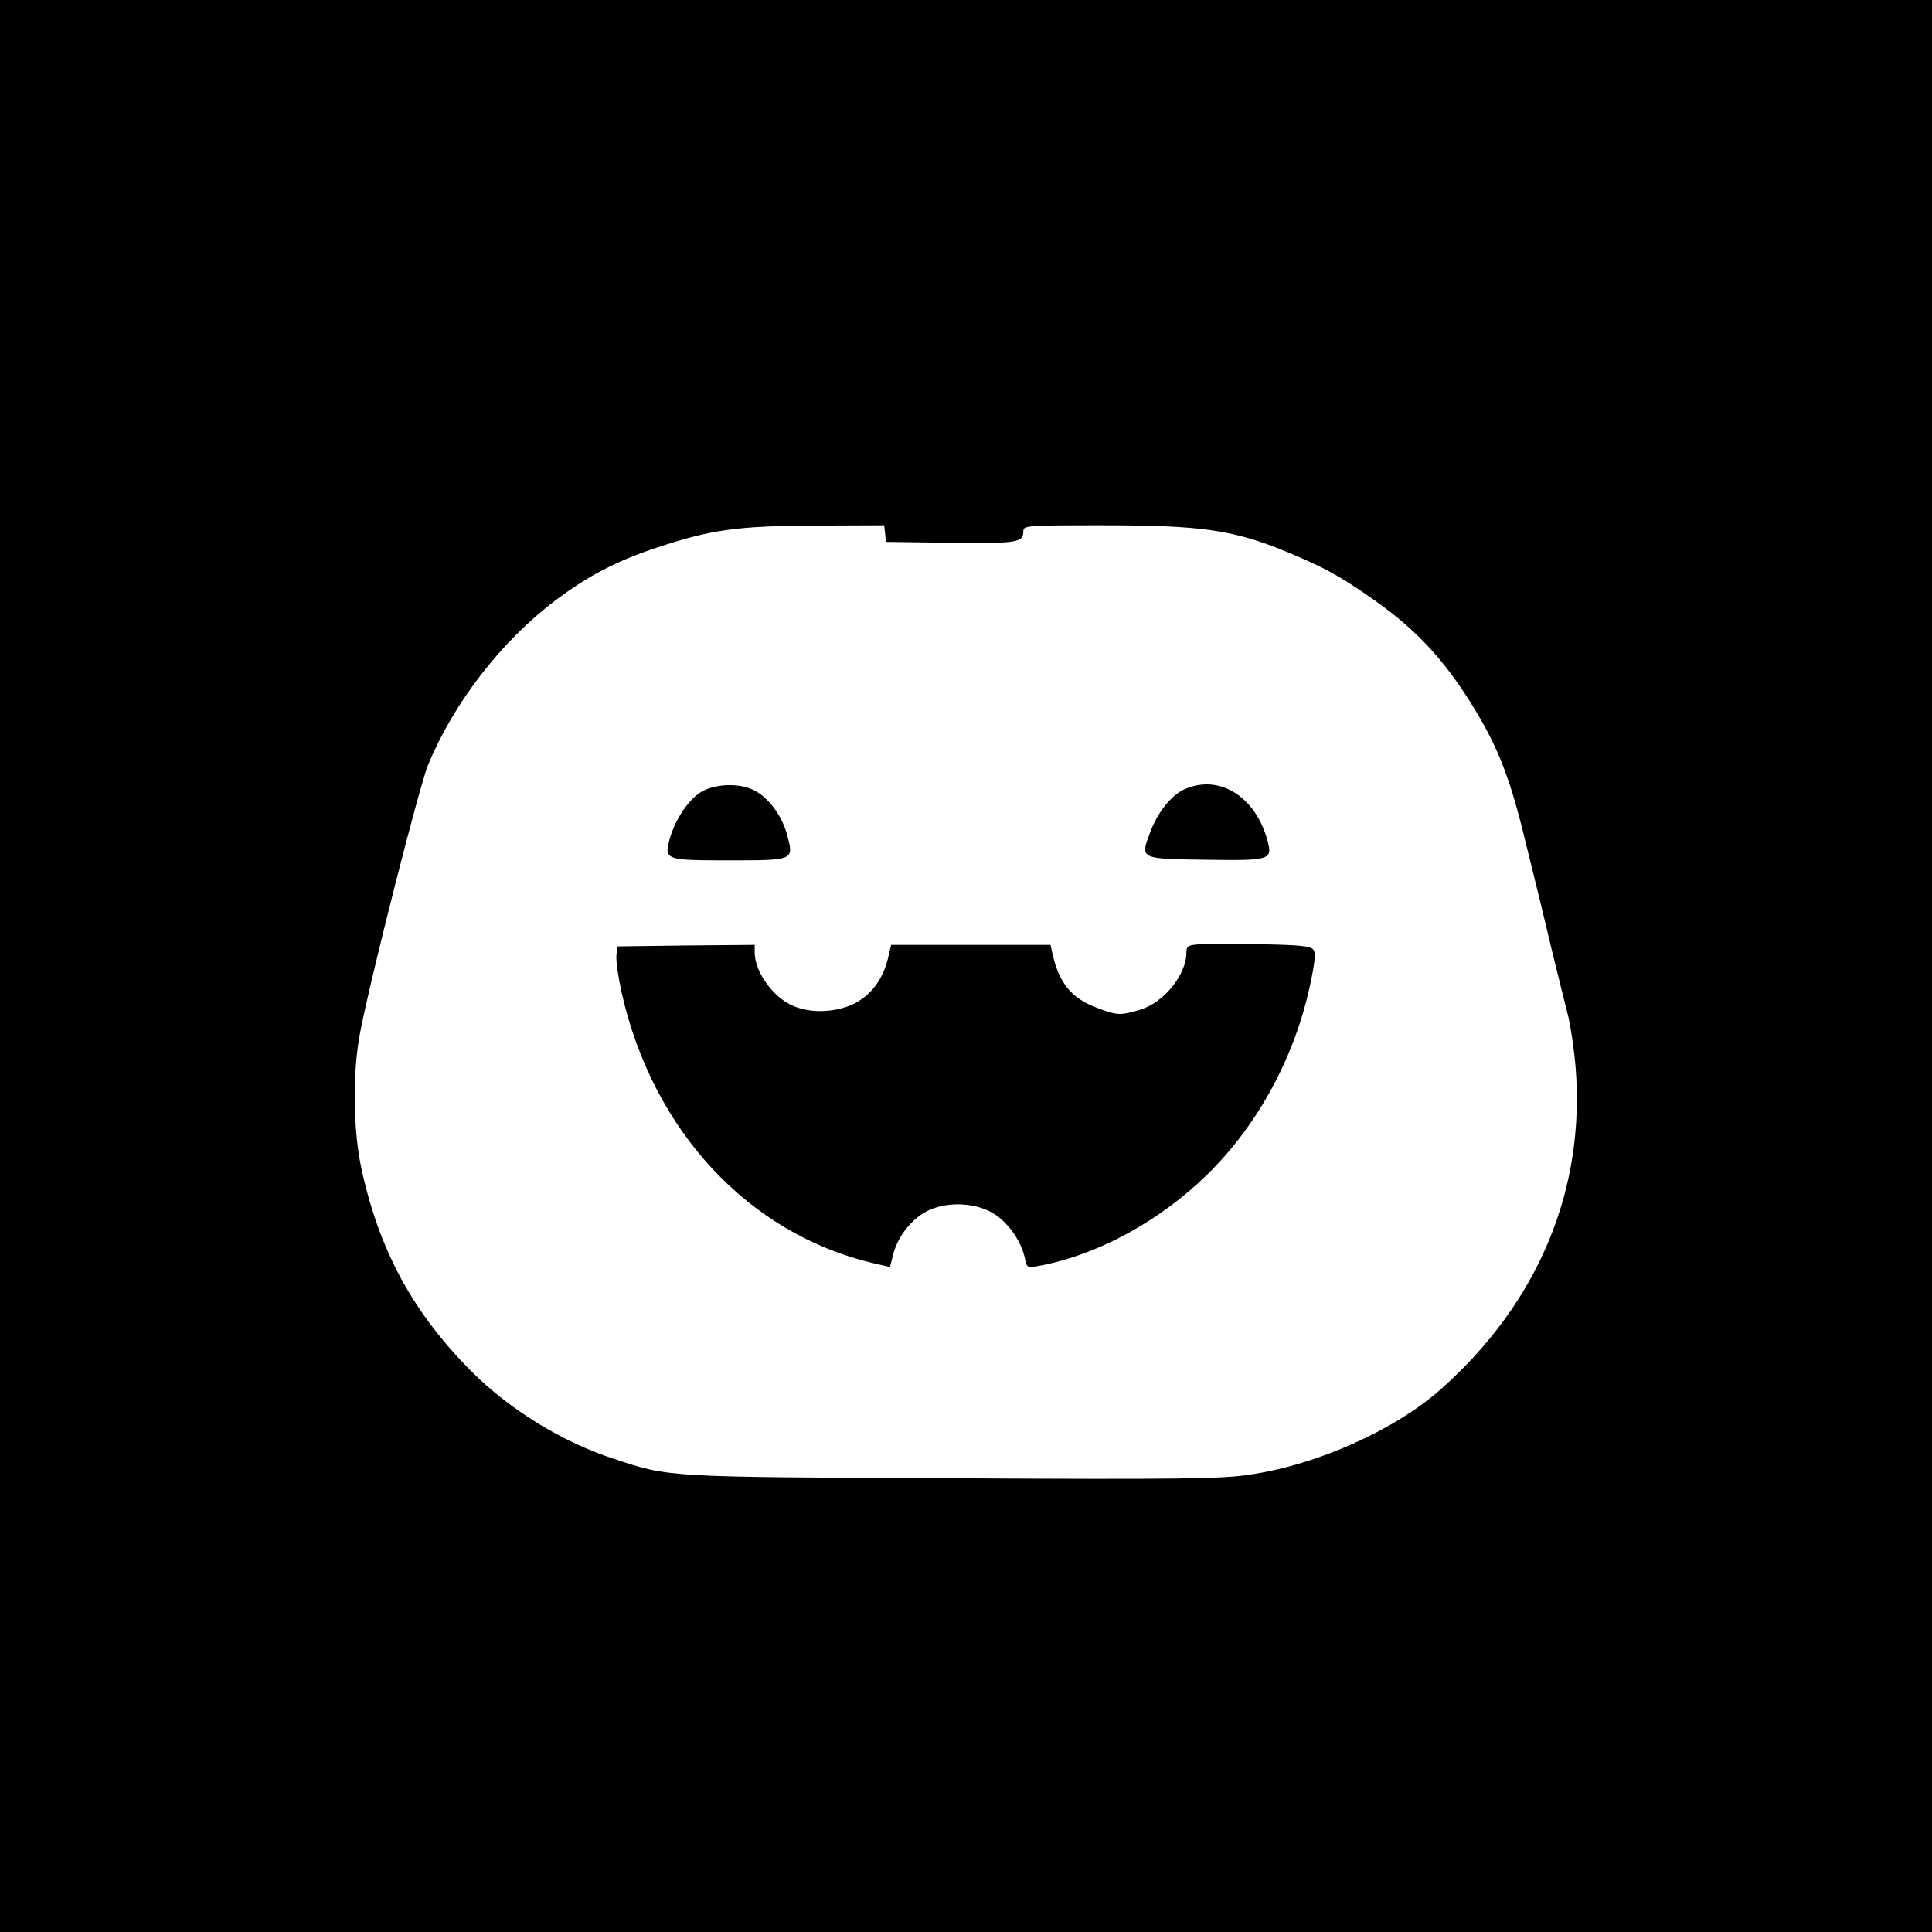 <?xml version="1.0" standalone="no"?>
<!DOCTYPE svg PUBLIC "-//W3C//DTD SVG 20010904//EN"
 "http://www.w3.org/TR/2001/REC-SVG-20010904/DTD/svg10.dtd">
<svg version="1.0" xmlns="http://www.w3.org/2000/svg"
 width="640pt" height="640pt" viewBox="0 0 640 640"
 preserveAspectRatio="xMidYMid meet">

<g transform="translate(0,640) scale(0.1,-0.1)"
fill="#000000" stroke="none">
<path d="M0 3200 l0 -3200 3200 0 3200 0 0 3200 0 3200 -3200 0 -3200 0 0
-3200z m2932 1433 l3 -28 214 -3 c222 -3 241 1 241 39 0 18 12 19 258 19 333
0 436 -15 612 -87 120 -50 167 -75 261 -139 164 -111 260 -213 364 -383 80
-133 118 -231 169 -442 25 -101 64 -260 86 -354 23 -93 48 -195 56 -226 7 -31
18 -103 23 -160 34 -407 -122 -783 -445 -1070 -151 -135 -411 -252 -635 -284
-91 -14 -225 -16 -980 -12 -953 4 -940 3 -1124 64 -173 56 -348 164 -475 292
-191 192 -302 396 -361 662 -30 132 -32 329 -5 464 37 189 196 813 224 881 86
208 244 411 423 546 108 81 202 130 335 174 180 60 269 72 526 73 l227 1 3
-27z"/>
<path d="M2327 3779 c-42 -22 -89 -90 -108 -156 -20 -72 -16 -73 196 -73 215
0 215 0 193 82 -16 63 -60 124 -108 149 -46 25 -124 24 -173 -2z"/>
<path d="M3925 3786 c-44 -19 -90 -76 -115 -143 -33 -89 -36 -88 186 -91 215
-3 220 -1 202 66 -40 144 -159 218 -273 168z"/>
<path d="M3973 3272 c-38 -3 -43 -6 -43 -28 0 -73 -75 -166 -154 -189 -64 -19
-75 -19 -141 6 -86 32 -127 82 -149 182 l-6 27 -264 0 -264 0 -11 -47 c-18
-71 -58 -122 -116 -150 -62 -28 -143 -30 -200 -4 -66 29 -125 113 -125 176 l0
25 -227 -2 -228 -3 -3 -30 c-2 -17 6 -72 17 -122 103 -459 421 -801 836 -898
l53 -12 11 42 c15 60 62 119 116 145 67 32 166 26 224 -15 45 -31 85 -90 96
-143 6 -31 8 -32 43 -26 195 35 403 148 562 304 168 165 289 389 340 628 17
80 19 106 10 117 -9 11 -48 15 -173 17 -89 2 -181 2 -204 0z"/>
</g>
</svg>
